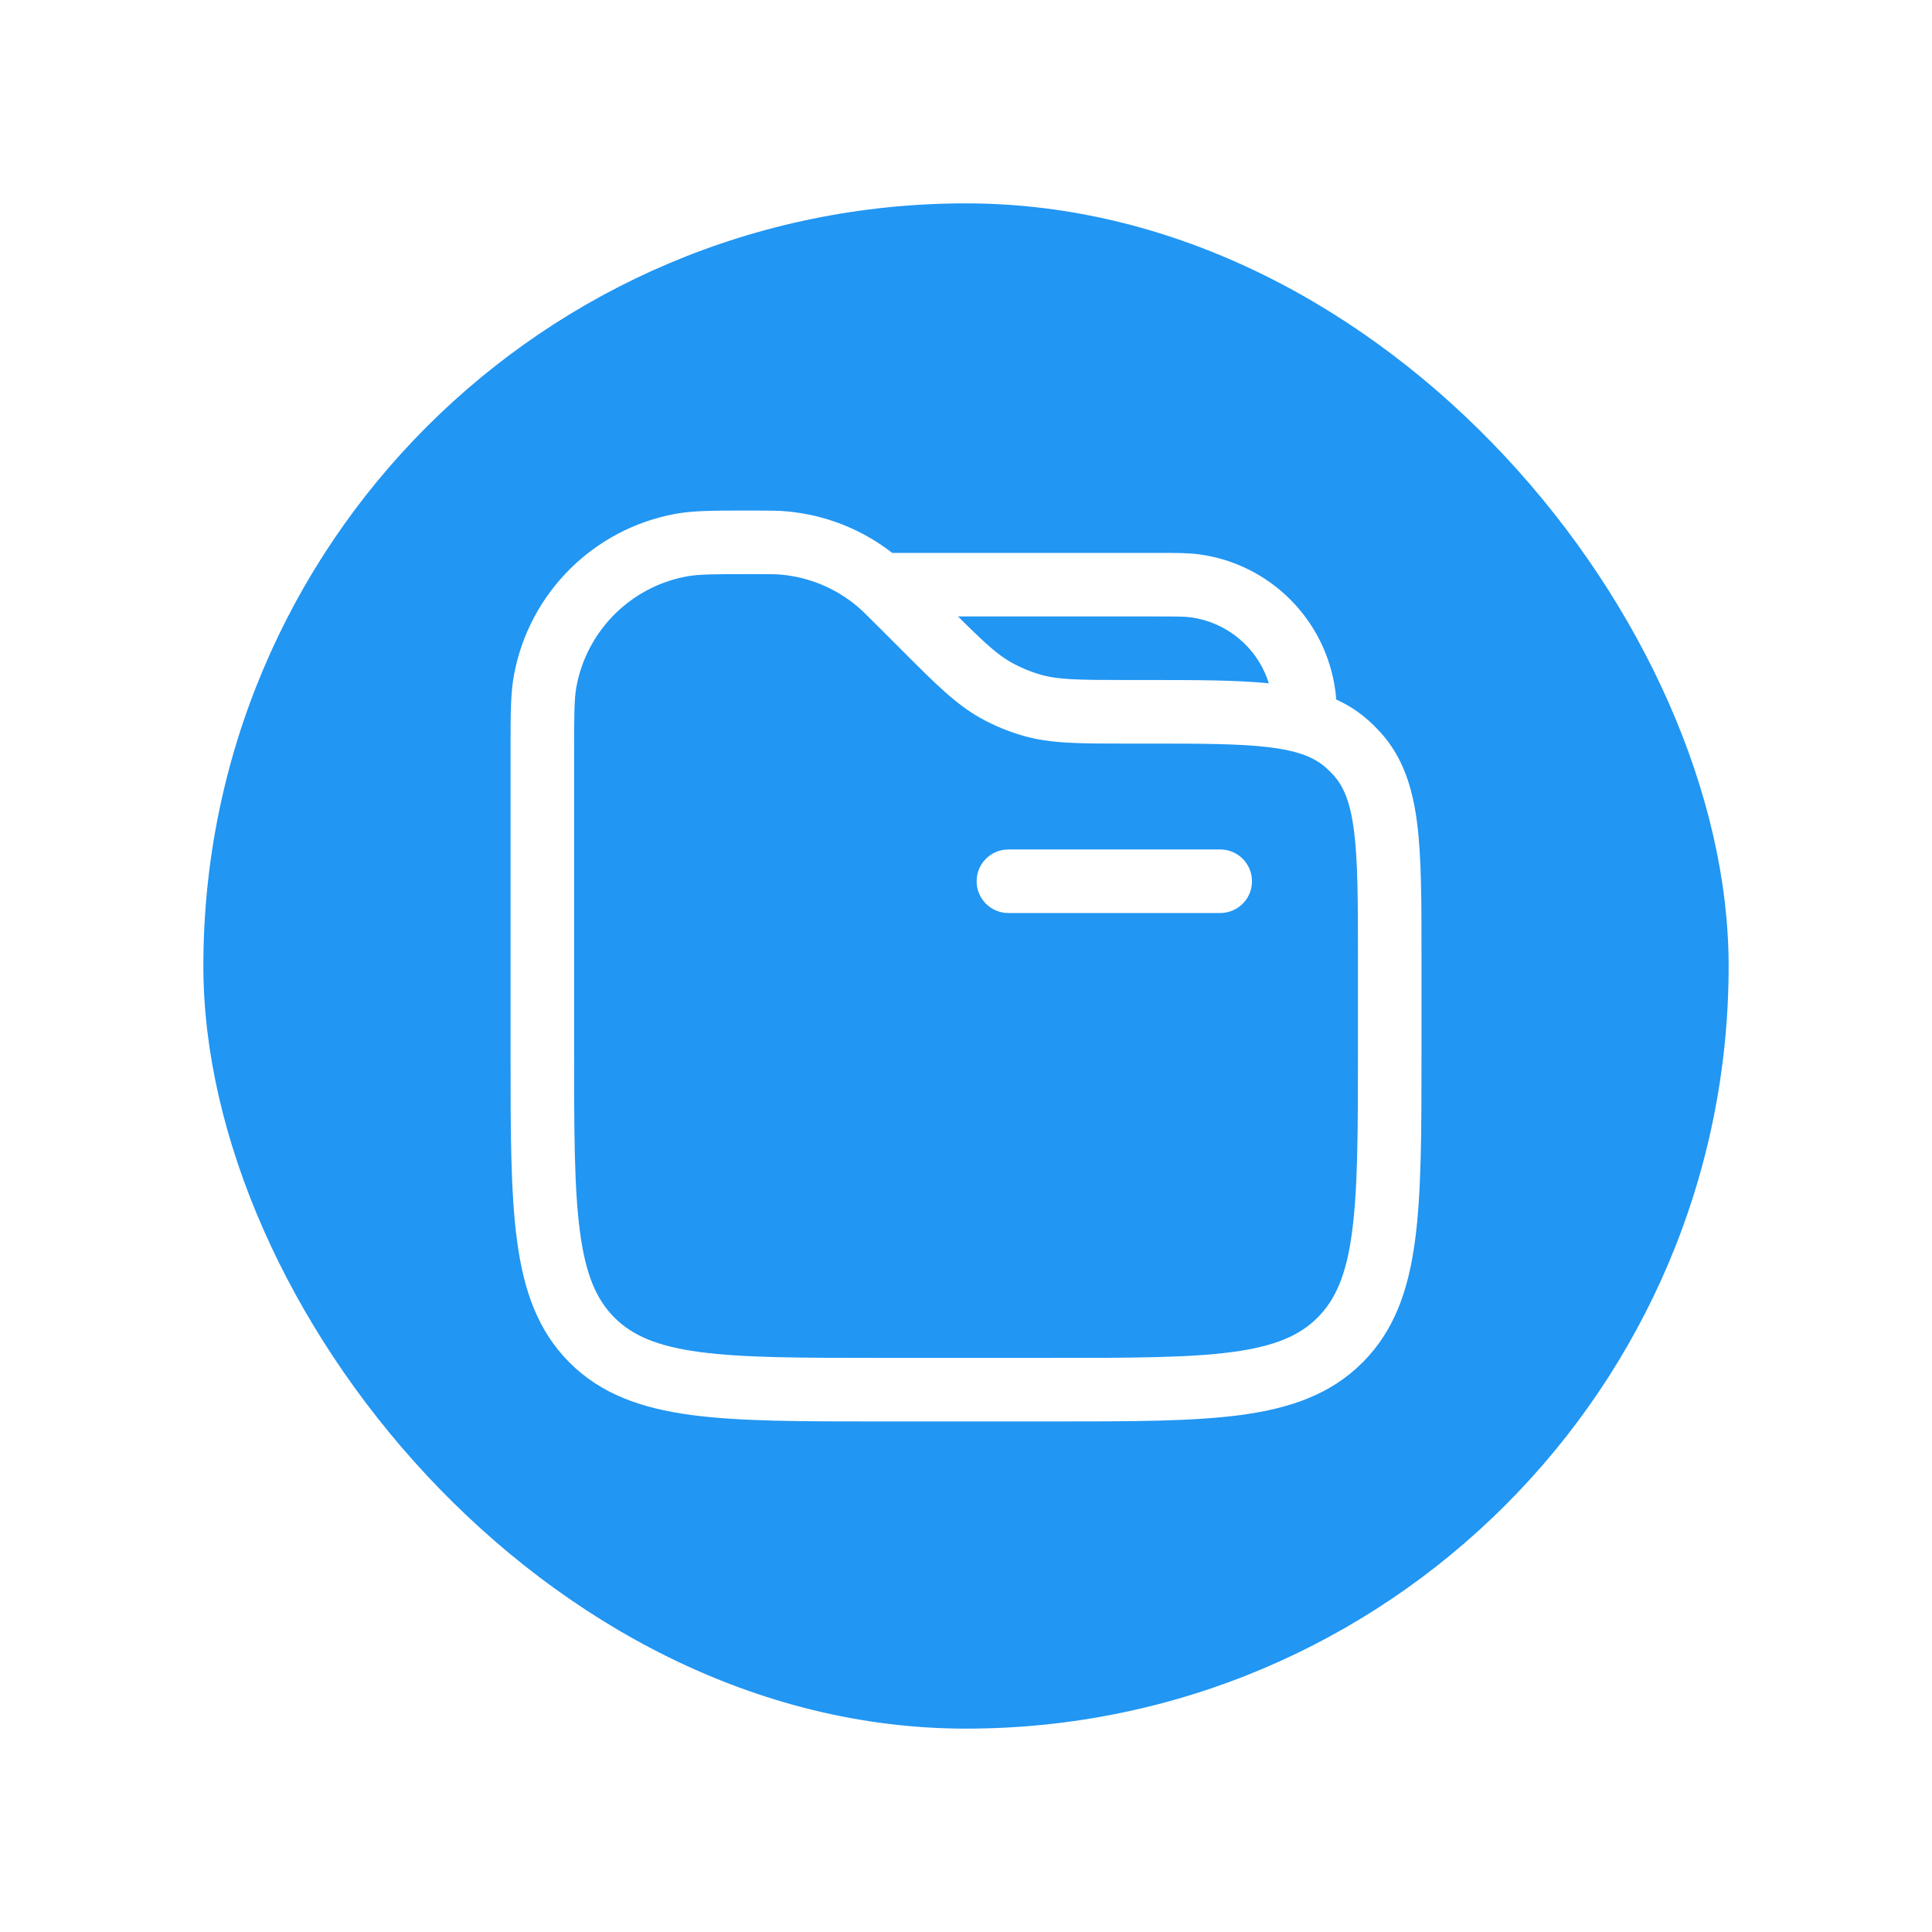 <svg width="38" height="38" viewBox="0 0 38 38" fill="none" xmlns="http://www.w3.org/2000/svg">
<g filter="url(#filter0_d_55_1213)">
<rect x="4" y="2" width="30" height="30" rx="15" fill="#2196F3"/>
<path fill-rule="evenodd" clip-rule="evenodd" d="M14.716 8.042C14.741 8.042 14.766 8.042 14.792 8.042L14.823 8.042C15.116 8.042 15.304 8.042 15.488 8.059C16.24 8.129 16.955 8.413 17.549 8.875H22.75C22.767 8.875 22.783 8.875 22.799 8.875C23.139 8.875 23.371 8.875 23.575 8.902C24.977 9.086 26.081 10.19 26.265 11.592C26.272 11.645 26.277 11.7 26.281 11.758C26.512 11.863 26.727 11.999 26.923 12.177C27.005 12.25 27.083 12.328 27.157 12.41C27.597 12.9 27.785 13.495 27.874 14.197C27.959 14.873 27.959 15.728 27.959 16.789V18.714C27.959 20.245 27.959 21.458 27.831 22.407C27.7 23.384 27.423 24.175 26.799 24.799C26.176 25.423 25.385 25.699 24.408 25.831C23.459 25.958 22.245 25.958 20.714 25.958H17.287C15.755 25.958 14.542 25.958 13.593 25.831C12.616 25.699 11.825 25.423 11.201 24.799C10.578 24.175 10.301 23.384 10.17 22.407C10.042 21.458 10.042 20.245 10.042 18.714L10.042 12.791C10.042 12.766 10.042 12.741 10.042 12.716C10.042 12.053 10.042 11.631 10.111 11.266C10.413 9.665 11.665 8.412 13.267 8.11C13.631 8.041 14.053 8.042 14.716 8.042ZM24.956 11.44C24.742 10.752 24.145 10.238 23.412 10.141C23.3 10.126 23.157 10.125 22.75 10.125H18.843C19.379 10.658 19.622 10.88 19.898 11.033C20.079 11.134 20.272 11.214 20.472 11.271C20.816 11.369 21.194 11.375 22.191 11.375L22.544 11.375C23.513 11.375 24.31 11.375 24.956 11.44ZM14.792 9.292C14.028 9.292 13.733 9.294 13.498 9.339C12.403 9.545 11.546 10.402 11.339 11.498C11.295 11.732 11.292 12.028 11.292 12.791V18.667C11.292 20.256 11.293 21.384 11.409 22.241C11.521 23.079 11.733 23.562 12.085 23.915C12.438 24.268 12.921 24.479 13.759 24.592C14.616 24.707 15.745 24.708 17.334 24.708H20.667C22.256 24.708 23.385 24.707 24.241 24.592C25.08 24.479 25.563 24.268 25.915 23.915C26.268 23.562 26.48 23.079 26.592 22.241C26.707 21.384 26.709 20.256 26.709 18.667V16.832C26.709 15.718 26.707 14.942 26.633 14.353C26.561 13.779 26.429 13.47 26.228 13.246C26.183 13.197 26.137 13.15 26.087 13.106C25.864 12.905 25.555 12.772 24.981 12.7C24.392 12.626 23.615 12.625 22.502 12.625H22.191C22.16 12.625 22.129 12.625 22.099 12.625C21.226 12.625 20.662 12.625 20.129 12.473C19.837 12.39 19.555 12.273 19.29 12.126C18.806 11.856 18.407 11.458 17.79 10.84C17.769 10.819 17.747 10.797 17.725 10.775L17.267 10.317C17.03 10.081 16.94 9.991 16.848 9.915C16.429 9.567 15.914 9.354 15.372 9.303C15.253 9.292 15.126 9.292 14.792 9.292ZM19.209 15.333C19.209 14.988 19.488 14.708 19.834 14.708H24C24.346 14.708 24.625 14.988 24.625 15.333C24.625 15.678 24.346 15.958 24 15.958H19.834C19.488 15.958 19.209 15.678 19.209 15.333Z" fill="white"/>
</g>
<defs>
<filter id="filter0_d_55_1213" x="0" y="0" width="38" height="38" filterUnits="userSpaceOnUse" color-interpolation-filters="sRGB">
<feFlood flood-opacity="0" result="BackgroundImageFix"/>
<feColorMatrix in="SourceAlpha" type="matrix" values="0 0 0 0 0 0 0 0 0 0 0 0 0 0 0 0 0 0 127 0" result="hardAlpha"/>
<feOffset dy="2"/>
<feGaussianBlur stdDeviation="2"/>
<feComposite in2="hardAlpha" operator="out"/>
<feColorMatrix type="matrix" values="0 0 0 0 0 0 0 0 0 0 0 0 0 0 0 0 0 0 0.05 0"/>
<feBlend mode="normal" in2="BackgroundImageFix" result="effect1_dropShadow_55_1213"/>
<feBlend mode="normal" in="SourceGraphic" in2="effect1_dropShadow_55_1213" result="shape"/>
</filter>
</defs>
</svg>
